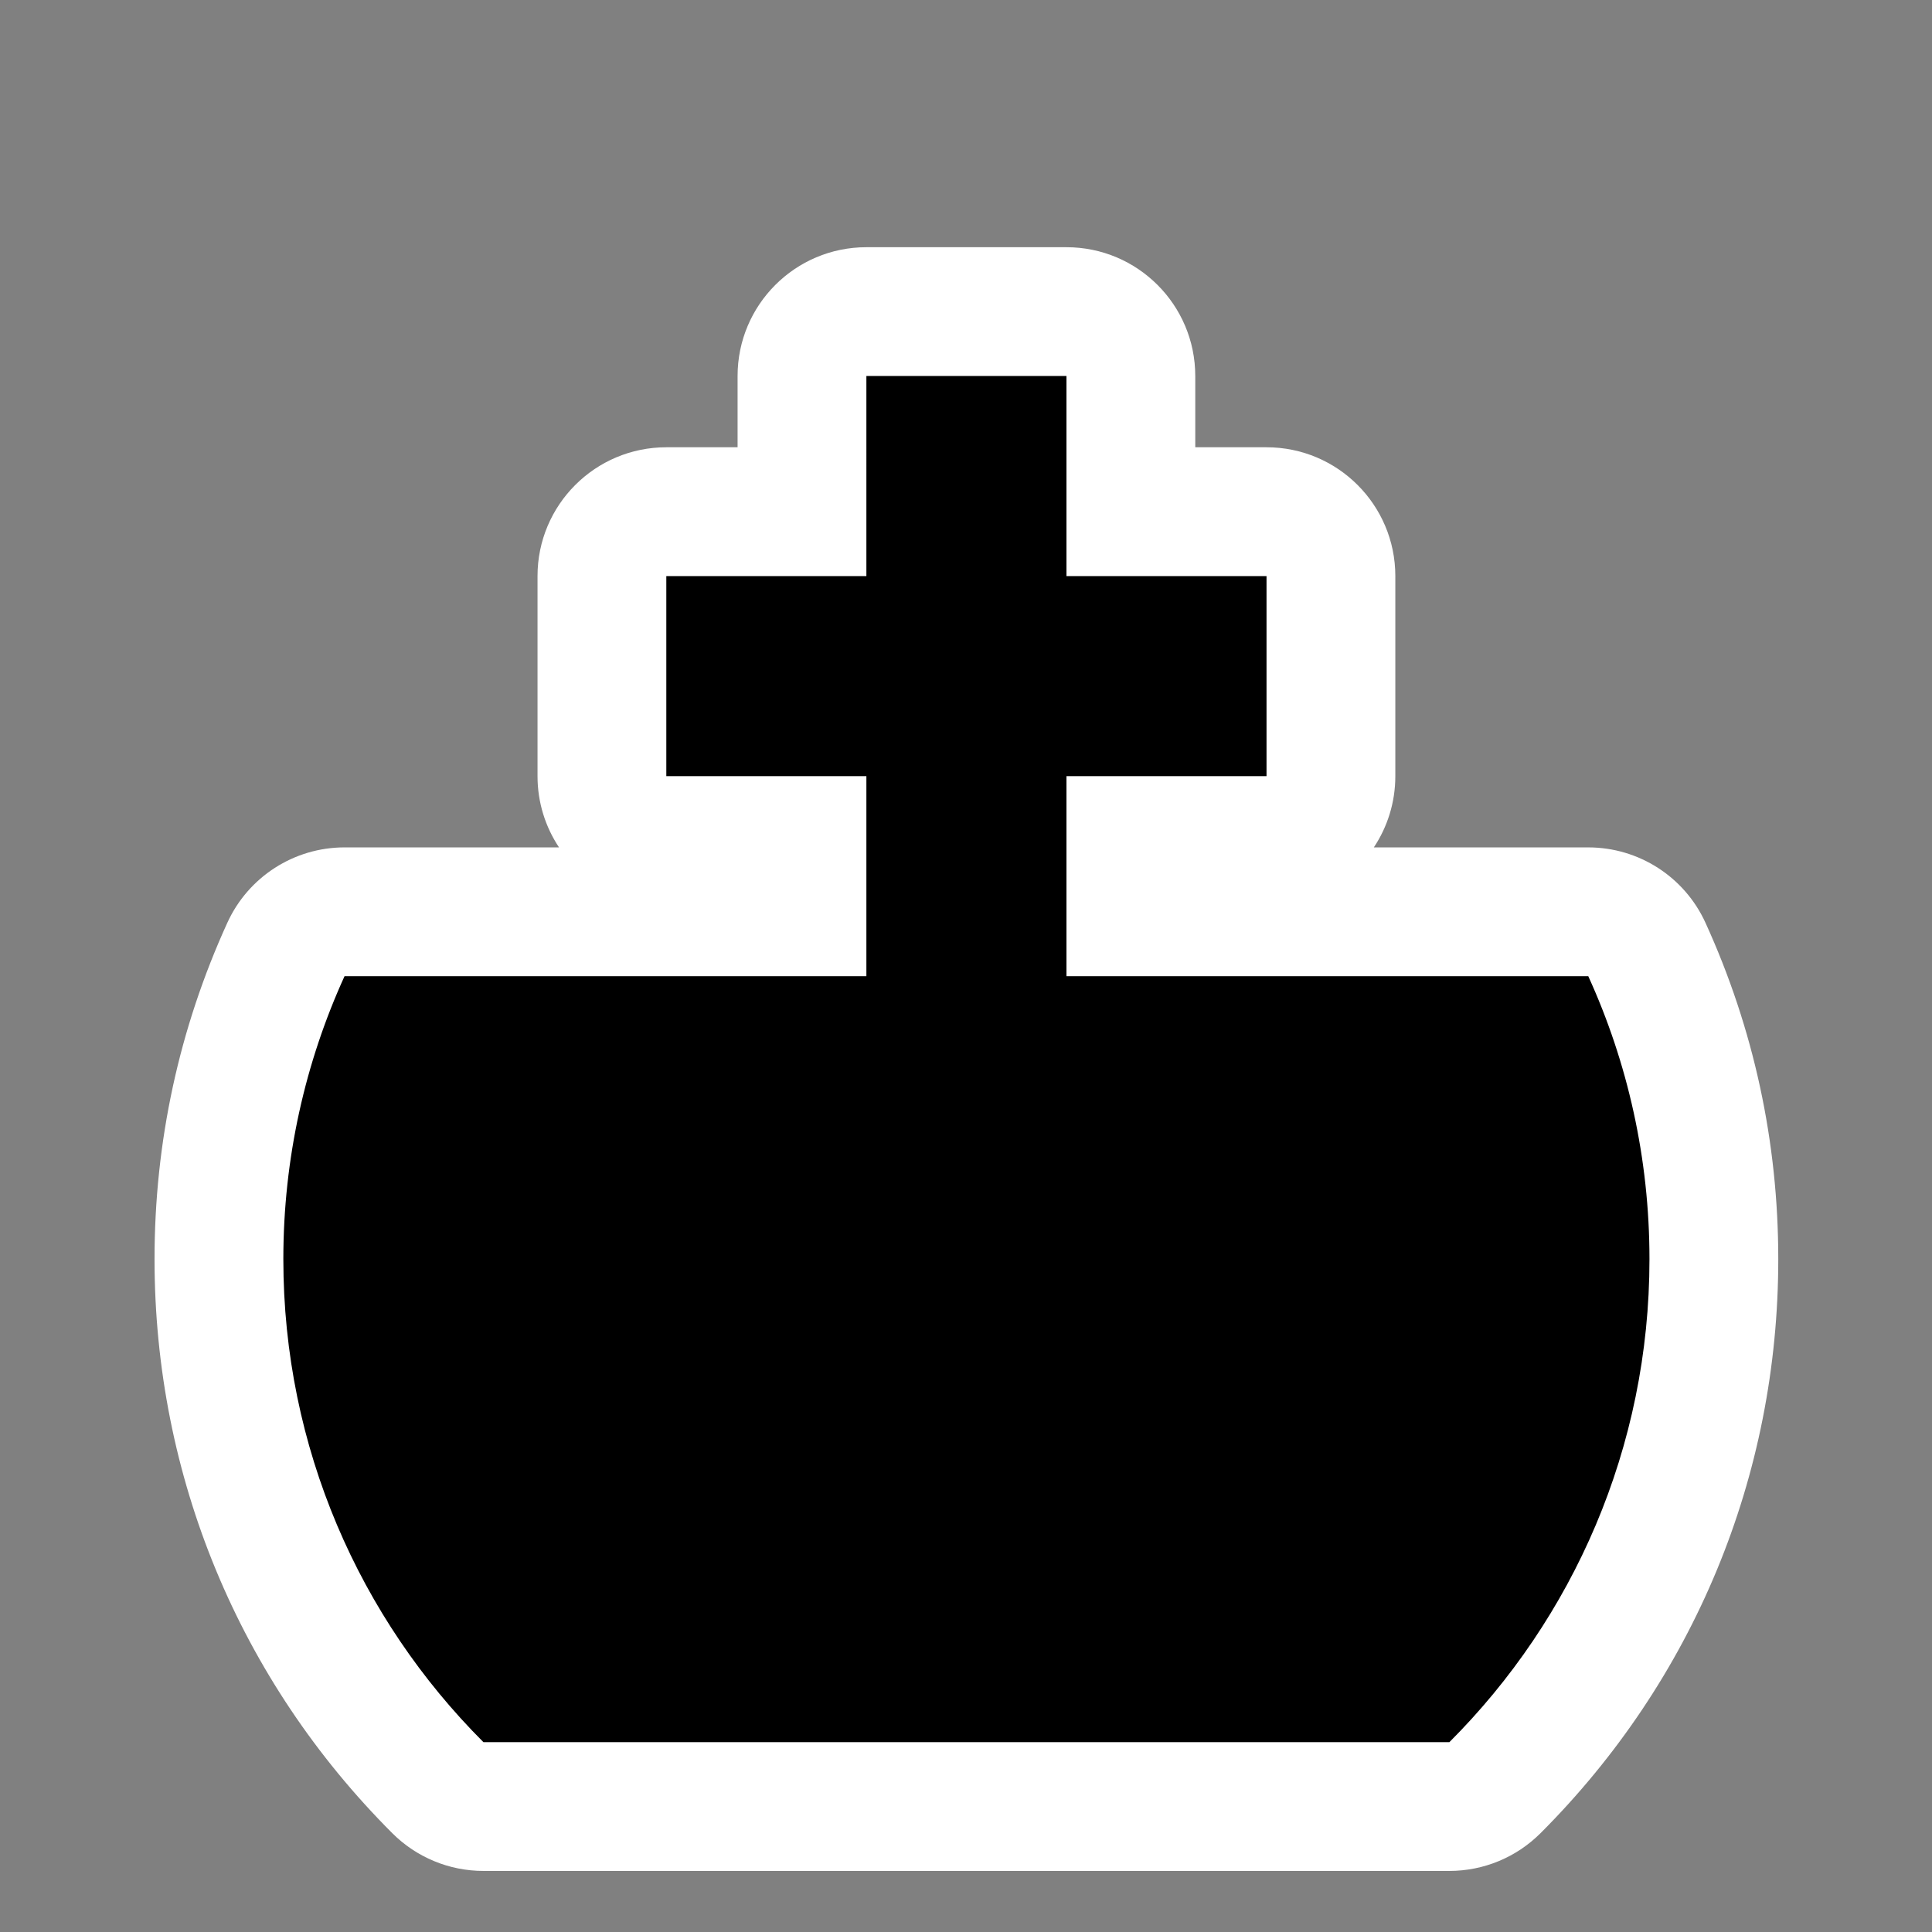 <?xml version="1.0" encoding="utf-8"?>
<!DOCTYPE svg PUBLIC "-//W3C//DTD SVG 1.1//EN" "http://www.w3.org/Graphics/SVG/1.1/DTD/svg11.dtd">
<svg version="1.1" xmlns="http://www.w3.org/2000/svg" xmlns:xlink="http://www.w3.org/1999/xlink" x="0px" y="0px" width="300px"
	 height="300px" viewBox="0 0 300 300" enable-background="new 0 0 300 300" xml:space="preserve">
	<rect x="0" y="0" width="300" height="300" fill="#808080" stroke="none"/>
	<g>
		<path d="M75.063,280.518c-2.652,0-5.195-1.054-7.071-2.929c-21.922-21.923-33.995-51.069-33.995-82.071
			c0-16.757,3.5-32.934,10.403-48.081c1.625-3.565,5.182-5.854,9.1-5.854h71.032v-11.065h-21.066c-5.522,0-10-4.478-10-10V89.452
			c0-5.522,4.478-10,10-10h21.066V58.387c0-5.522,4.478-10,10-10h31.067c5.522,0,10,4.478,10,10v21.065h21.066
			c5.522,0,10,4.478,10,10v31.065c0,5.522-4.478,10-10,10h-21.066v11.065h71.027c3.918,0,7.475,2.288,9.1,5.853
			c6.902,15.145,10.402,31.321,10.402,48.082c0,31.002-12.072,60.148-33.993,82.071c-1.875,1.875-4.419,2.929-7.071,2.929H75.063z"
			/>
		<path fill="#FFFFFF" d="M165.599,58.387v31.065h31.066v31.065h-31.066v31.065h81.027c6.102,13.387,9.502,28.263,9.502,43.935
			c0,29.289-11.871,55.806-31.064,75H75.063c-19.194-19.194-31.066-45.711-31.066-75c0-15.672,3.402-30.548,9.503-43.935h81.032
			v-31.065h-31.066V89.452h31.066V58.387H165.599 M165.599,38.387h-31.067c-11.046,0-20,8.954-20,20v11.065h-11.066
			c-11.046,0-20,8.954-20,20v31.065c0,4.092,1.229,7.896,3.338,11.065H53.499c-7.836,0-14.95,4.576-18.199,11.706
			c-7.501,16.459-11.304,34.031-11.304,52.229c0,33.673,13.113,65.331,36.924,89.143c3.751,3.75,8.838,5.857,14.143,5.857h150.001
			c5.305,0,10.392-2.107,14.143-5.858c23.81-23.811,36.922-55.469,36.922-89.142c0-18.201-3.803-35.773-11.303-52.229
			c-3.25-7.13-10.364-11.705-18.199-11.705h-33.298c2.108-3.169,3.337-6.974,3.337-11.065V89.452c0-11.046-8.954-20-20-20h-11.066
			V58.387C185.599,47.341,176.645,38.387,165.599,38.387L165.599,38.387z"/>
	</g>
</svg>
